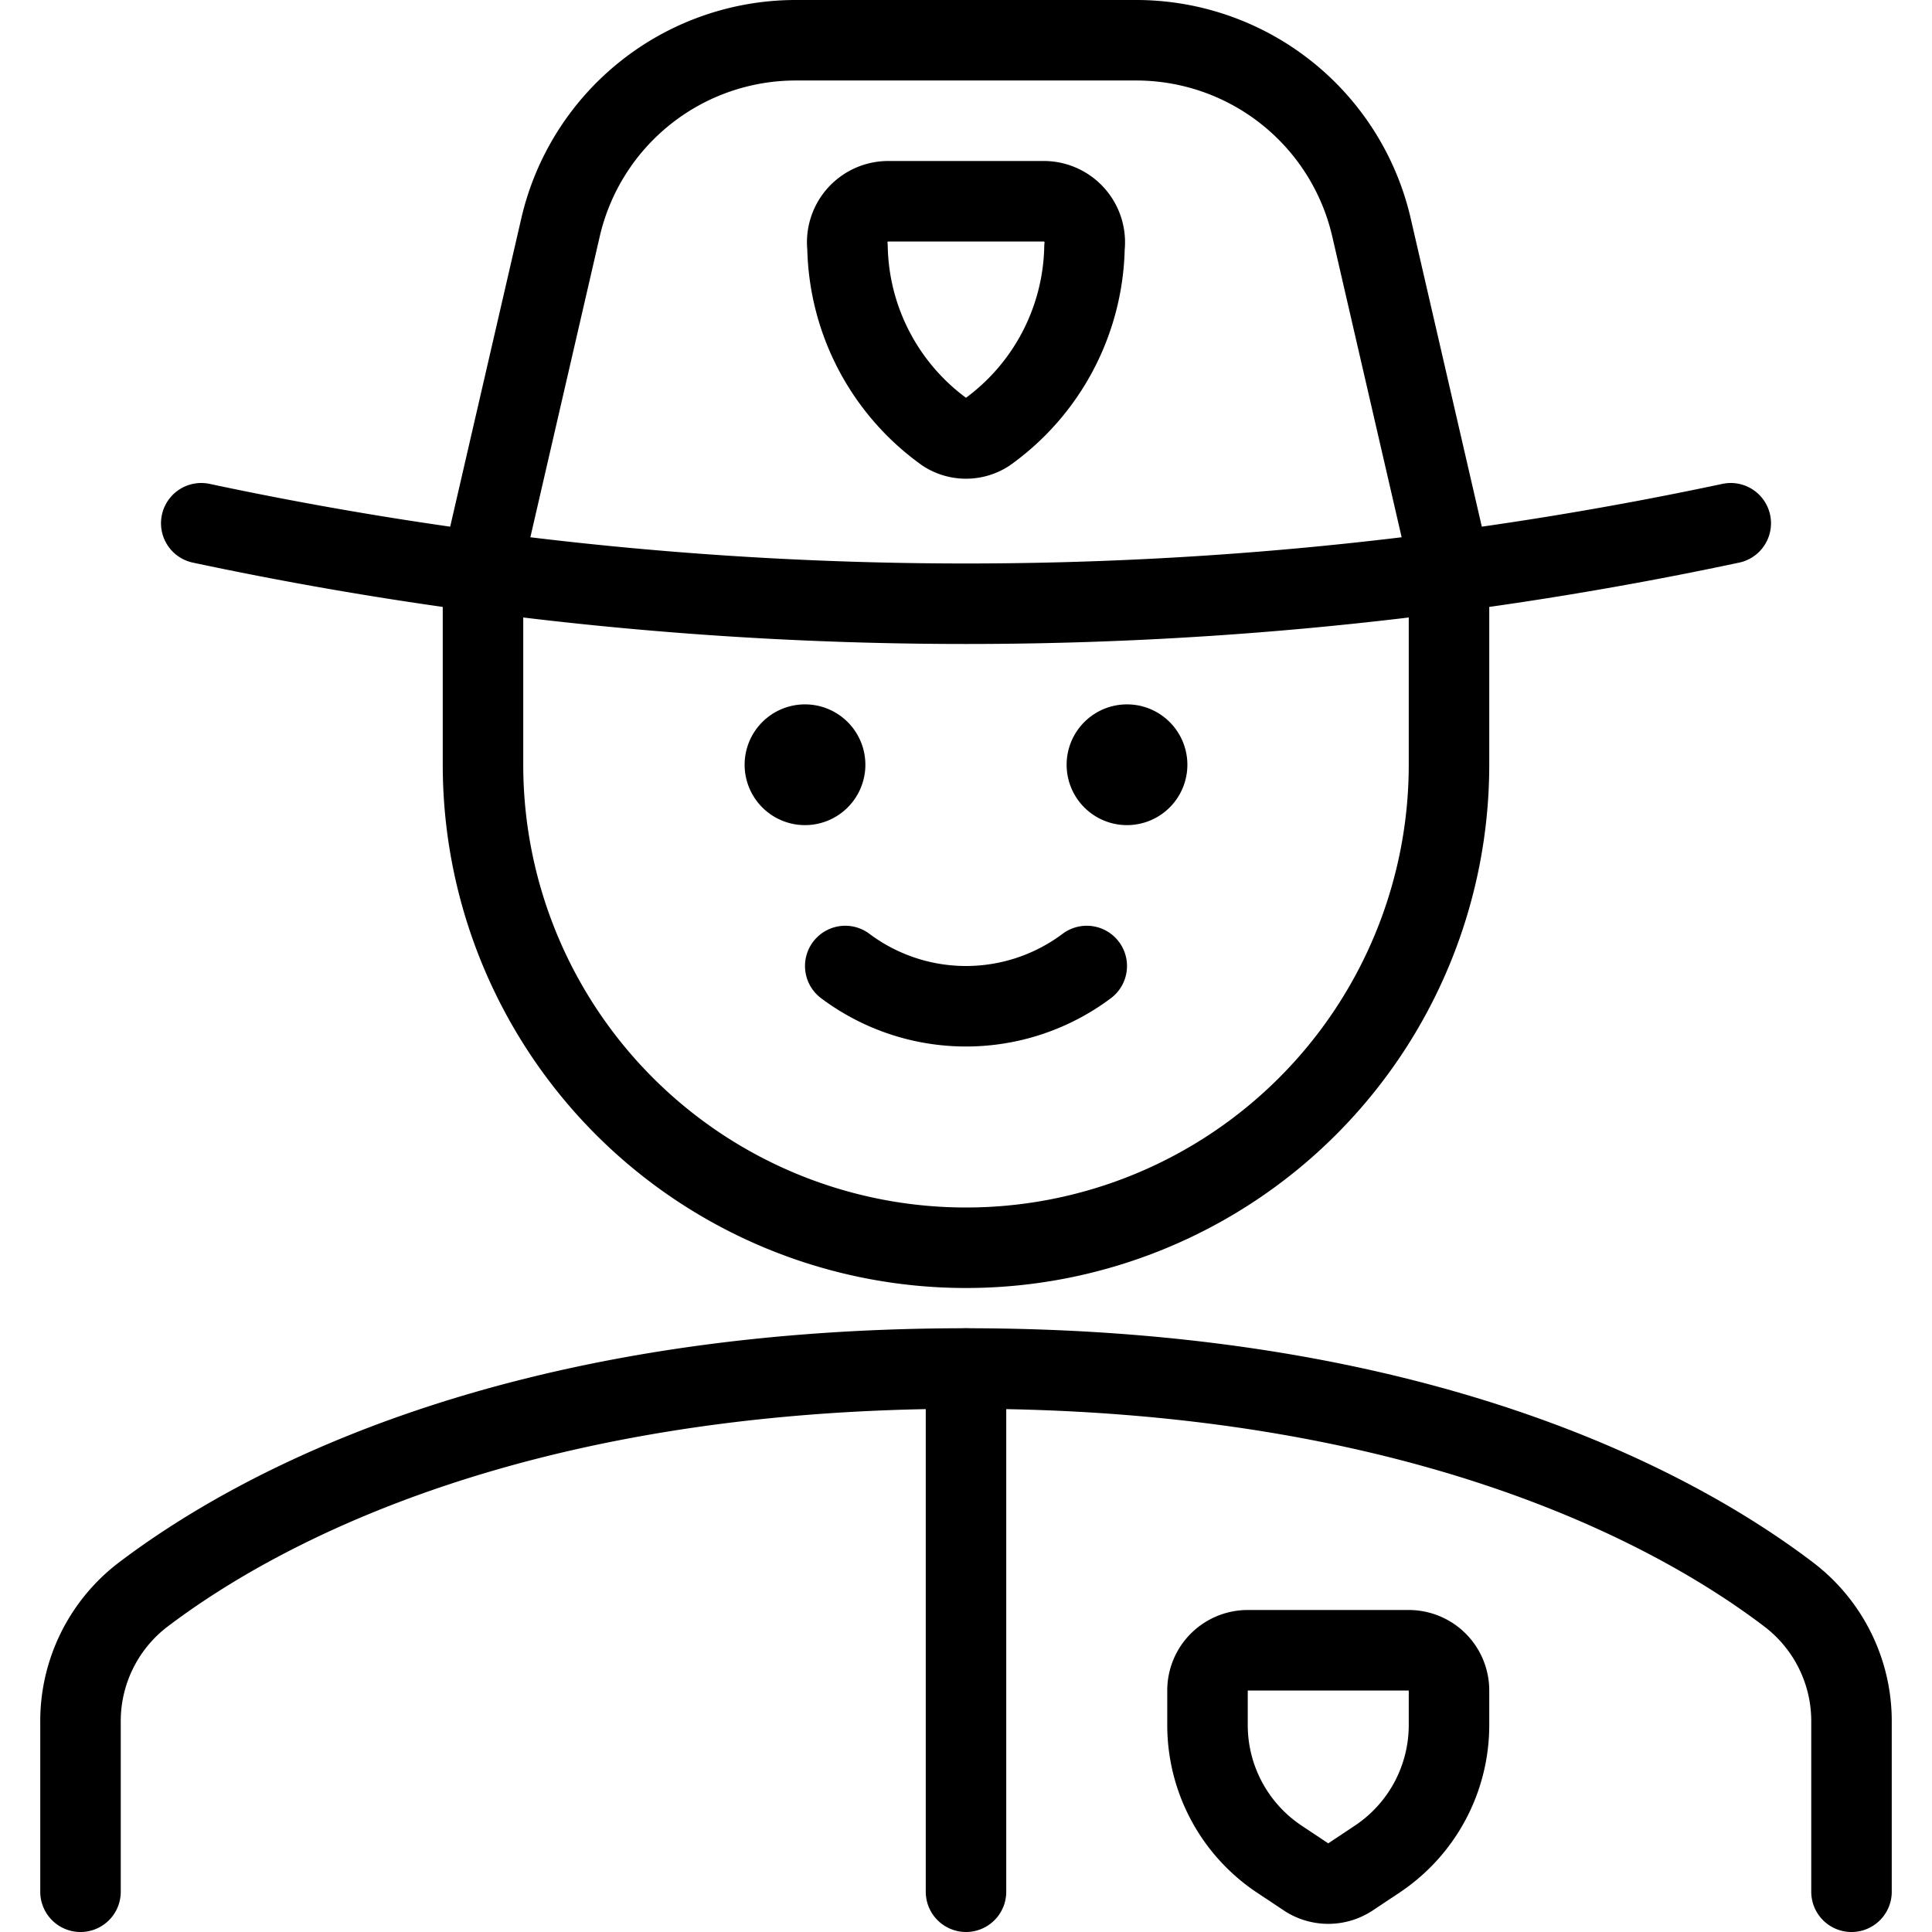 <svg xmlns="http://www.w3.org/2000/svg" viewBox="0 0 24 24"><defs><style>.a{fill:none;stroke:currentColor;stroke-linecap:round;stroke-linejoin:round;}</style></defs><title>police-man-4</title><path class="a" d="M23,23.5V21.394a1.976,1.976,0,0,0-.77-1.579C20.9,18.8,17.73,17,12,17S3.105,18.8,1.77,19.815A1.976,1.976,0,0,0,1,21.394V23.5"/><line class="a" x1="12" y1="17" x2="12" y2="23.5"/><path class="a" d="M18,21v.43a2,2,0,0,1-.891,1.664l-.332.221a.5.5,0,0,1-.554,0l-.332-.221A2,2,0,0,1,15,21.43V21a.5.5,0,0,1,.5-.5h2A.5.5,0,0,1,18,21Z"/><path class="a" d="M13.5,12a2.5,2.5,0,0,1-3,0"/><path class="a" d="M14,9.25a.25.25,0,1,1-.25.25A.25.25,0,0,1,14,9.25"/><path class="a" d="M10,9.25a.25.25,0,1,1-.25.25A.25.25,0,0,1,10,9.25"/><path class="a" d="M2.5,6.5a45.636,45.636,0,0,0,19,0"/><path class="a" d="M12,15.5a6,6,0,0,1-6-6V7l.963-4.175A3,3,0,0,1,9.887.5h4.226a3,3,0,0,1,2.924,2.325L18,7V9.5A6,6,0,0,1,12,15.5Z"/><path class="a" d="M13.472,3.071a2.894,2.894,0,0,1-1.213,2.3.481.481,0,0,1-.518,0,2.894,2.894,0,0,1-1.213-2.3.51.51,0,0,1,.5-.571h1.948A.51.51,0,0,1,13.472,3.071Z"/></svg>